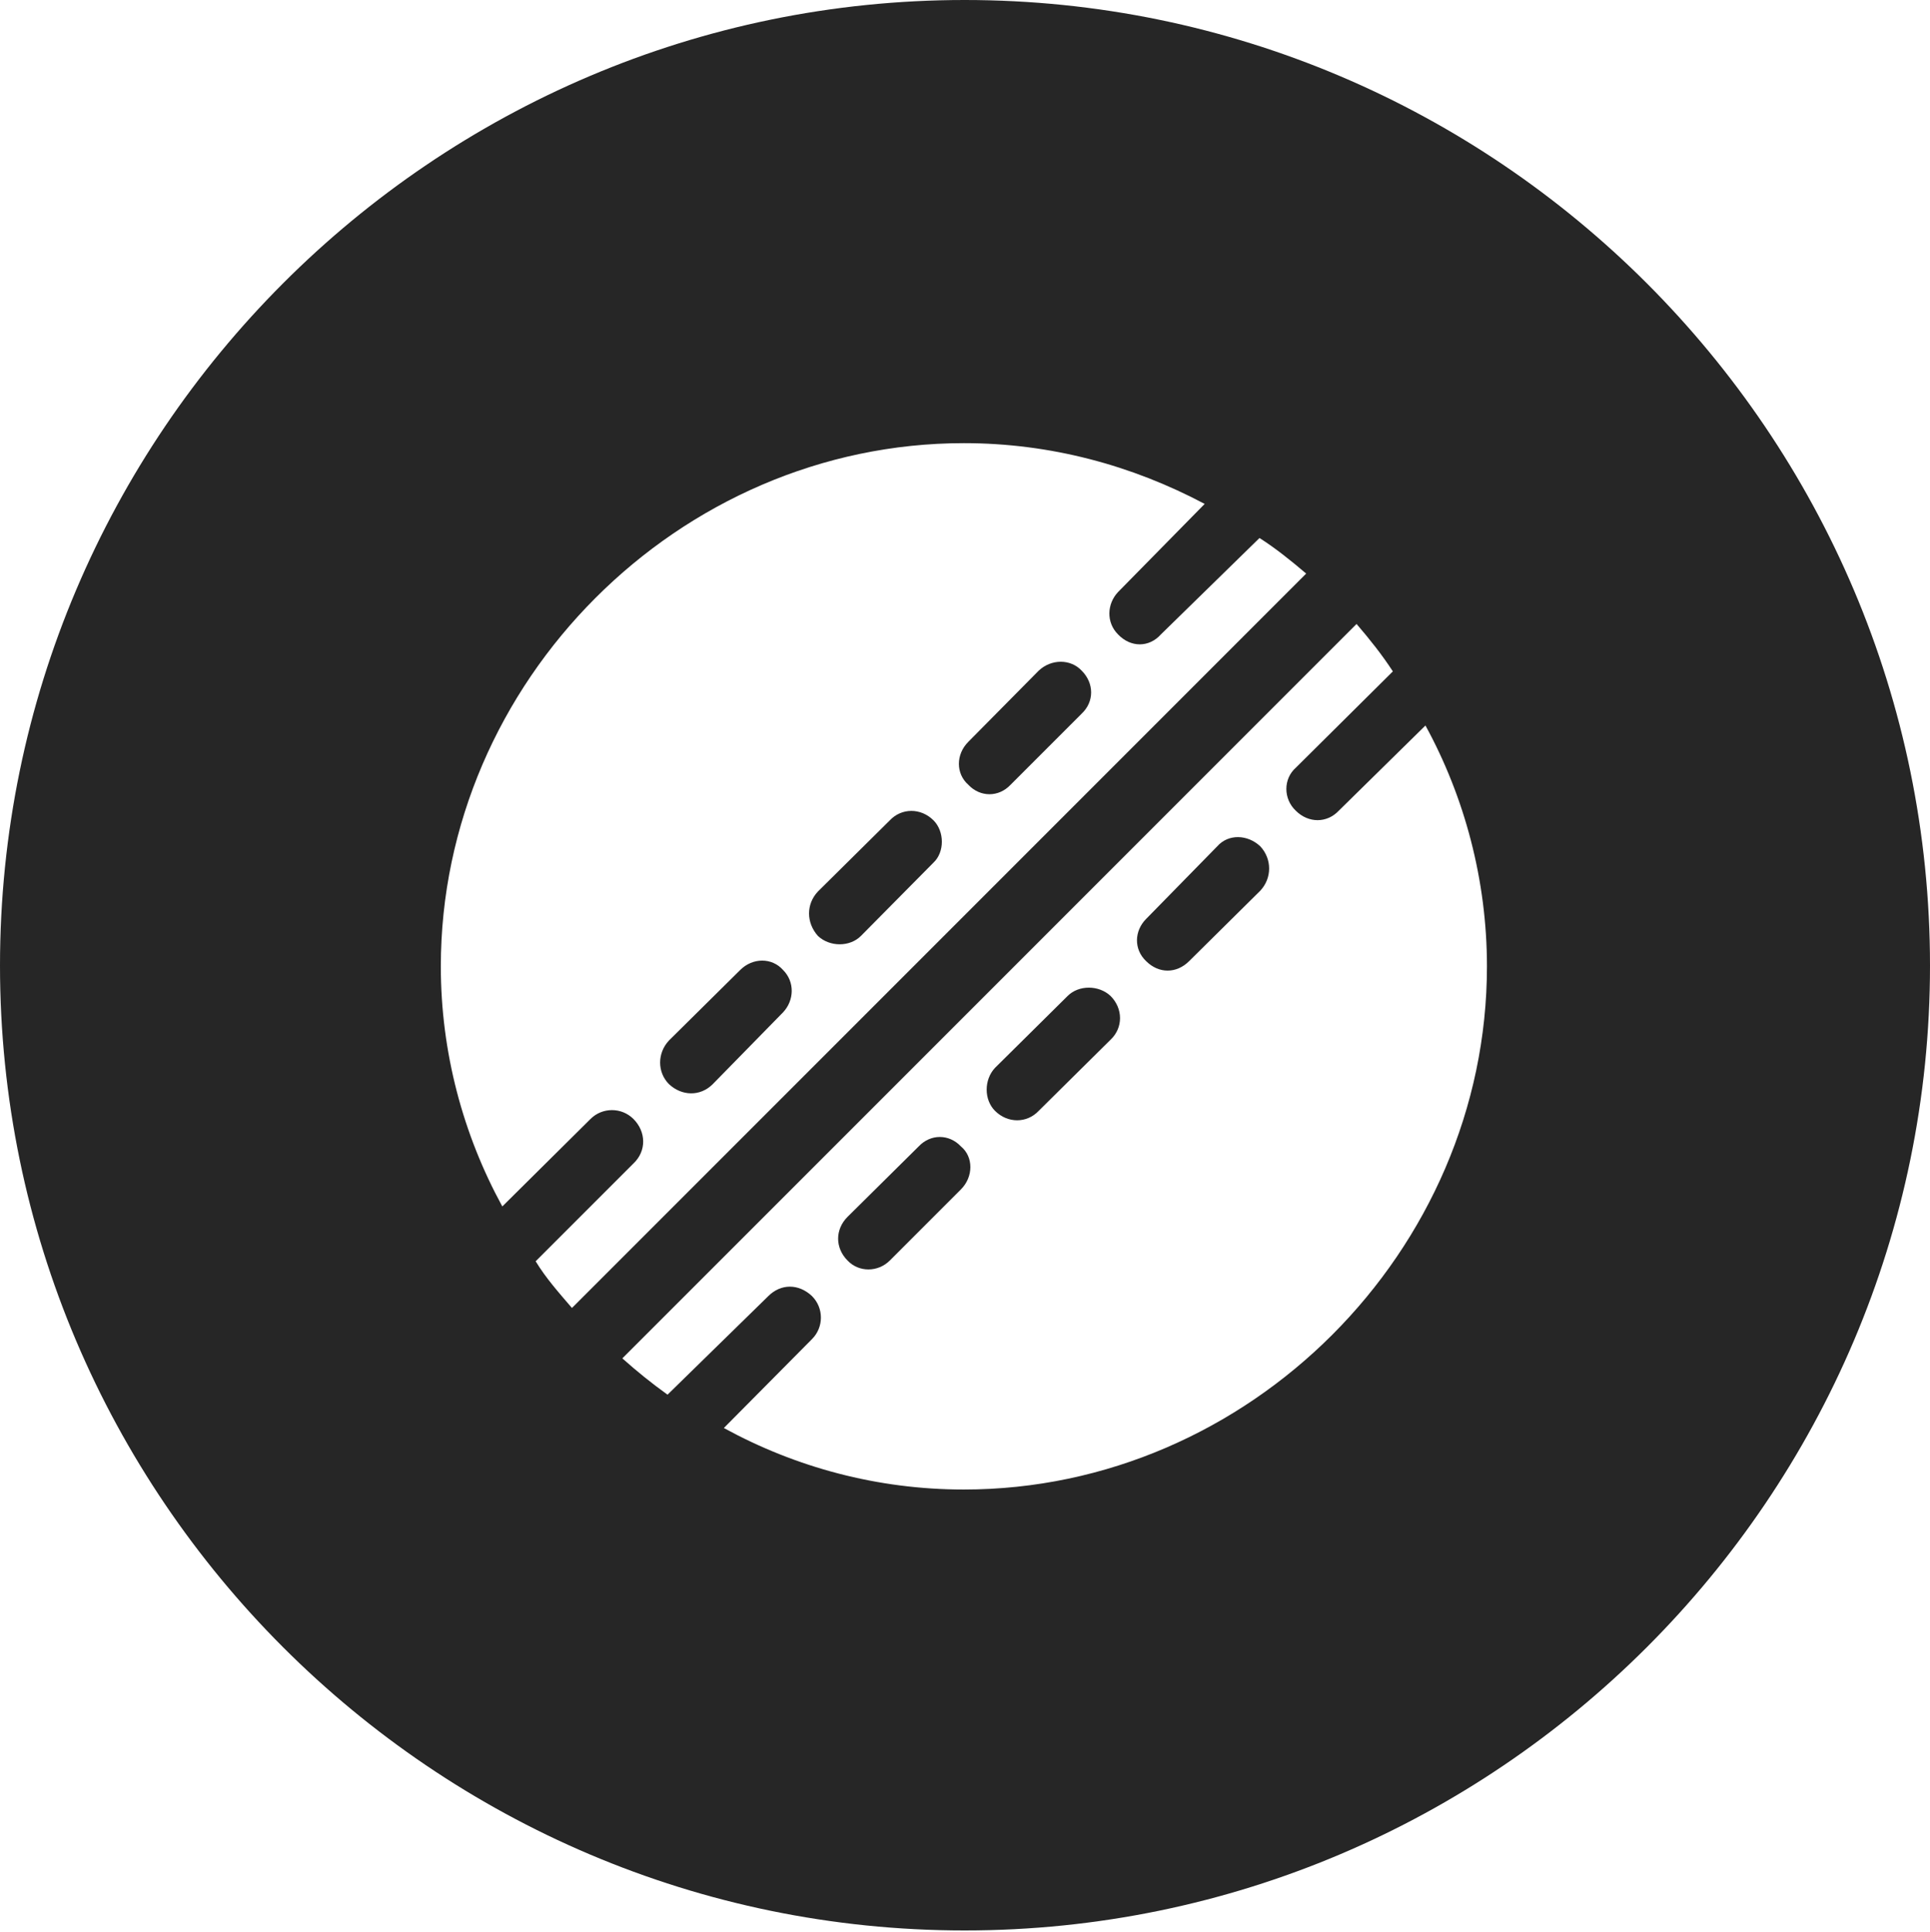 <?xml version="1.0" encoding="UTF-8"?>
<!--Generator: Apple Native CoreSVG 326-->
<!DOCTYPE svg
PUBLIC "-//W3C//DTD SVG 1.1//EN"
       "http://www.w3.org/Graphics/SVG/1.1/DTD/svg11.dtd">
<svg version="1.1" xmlns="http://www.w3.org/2000/svg" xmlns:xlink="http://www.w3.org/1999/xlink" viewBox="0 0 651.25 651.75">
 <g>
  <rect height="651.75" opacity="0" width="651.25" x="0" y="0"/>
  <path d="M651.25 325.75C651.25 505 505 651.25 325.5 651.25C146.25 651.25 0 505 0 325.75C0 146.25 146.25 0 325.5 0C505 0 651.25 146.25 651.25 325.75ZM210 458.25C214.75 462.5 220 466.75 225.25 470.5L259.25 437.25C263.5 433 269.5 433 274 437.25C278 441.25 278 447.75 274 451.75L244.25 481.75C268.5 495 296 502.5 325.25 502.5C421.5 502.5 501.75 422 501.75 326C501.75 297 494.25 269 481 244.75L451.75 273.5C447.75 277.75 441.5 277.75 437.25 273.5C433 269.5 433 262.75 437.25 259L470 226.5C466.25 220.75 462.25 215.75 457.75 210.5ZM148.75 326C148.75 355 156.25 382.75 169.5 407L199.25 377.5C203.25 373.5 209.75 373.5 213.75 377.5C218 381.75 218.25 388.25 213.75 392.5L180.75 425.5C184.25 431.25 188.5 436 193 441.25L440.75 193.5C435.75 189.25 430.5 185 425 181.5L391.75 214C387.75 218.5 381.5 218.5 377.25 214C373.25 210 373.5 203.75 377.25 199.75L406.5 170C382 157 354.5 149.5 325.25 149.5C229 149.5 148.75 230 148.75 326ZM324.25 386.75C328.5 390.25 328.5 397 324.25 401.25L300.25 425.25C296.25 429.25 289.75 429.25 286 425.25C281.75 421 281.75 414.75 286 410.5L310 386.75C314 382.5 320.25 382.5 324.25 386.75ZM374.75 336C379 340.25 379 346.75 374.75 350.75L350.5 374.75C346.5 379 340 379 335.75 374.75C332 371 332 364.25 335.75 360.25L360.25 336C364 332.25 370.75 332.25 374.75 336ZM264.25 327.25C268.25 331.25 268 337.5 264.25 341.5L240.5 365.75C236.25 370 230 369.75 225.75 365.75C221.75 361.75 221.75 355.25 225.75 351L249.75 327.25C254 323 260.5 323 264.25 327.25ZM425.25 285.5C429.25 289.75 429.25 296.25 425.25 300.5L401.25 324.25C397 328.5 391 328.5 386.75 324.25C382.5 320.25 382.75 314 386.75 310L410.75 285.5C414.5 281.25 421 281.5 425.25 285.5ZM315 276.75C318.75 280.5 318.75 287.5 315 291L290.5 315.75C286.75 319.5 280 319.5 276 315.75C272 311.25 272 305 276 300.75L300.25 276.75C304.25 272.5 310.75 272.5 315 276.75ZM365 226.25C369.25 230.5 369.25 236.75 365 240.75L341 264.75C337 269 330.75 269 326.75 264.75C322.5 261 322.5 254.5 326.75 250.25L350.5 226.25C354.75 222.25 361.25 222.25 365 226.25Z" fill="black" fill-opacity="0.85"/>
 </g>
</svg>
